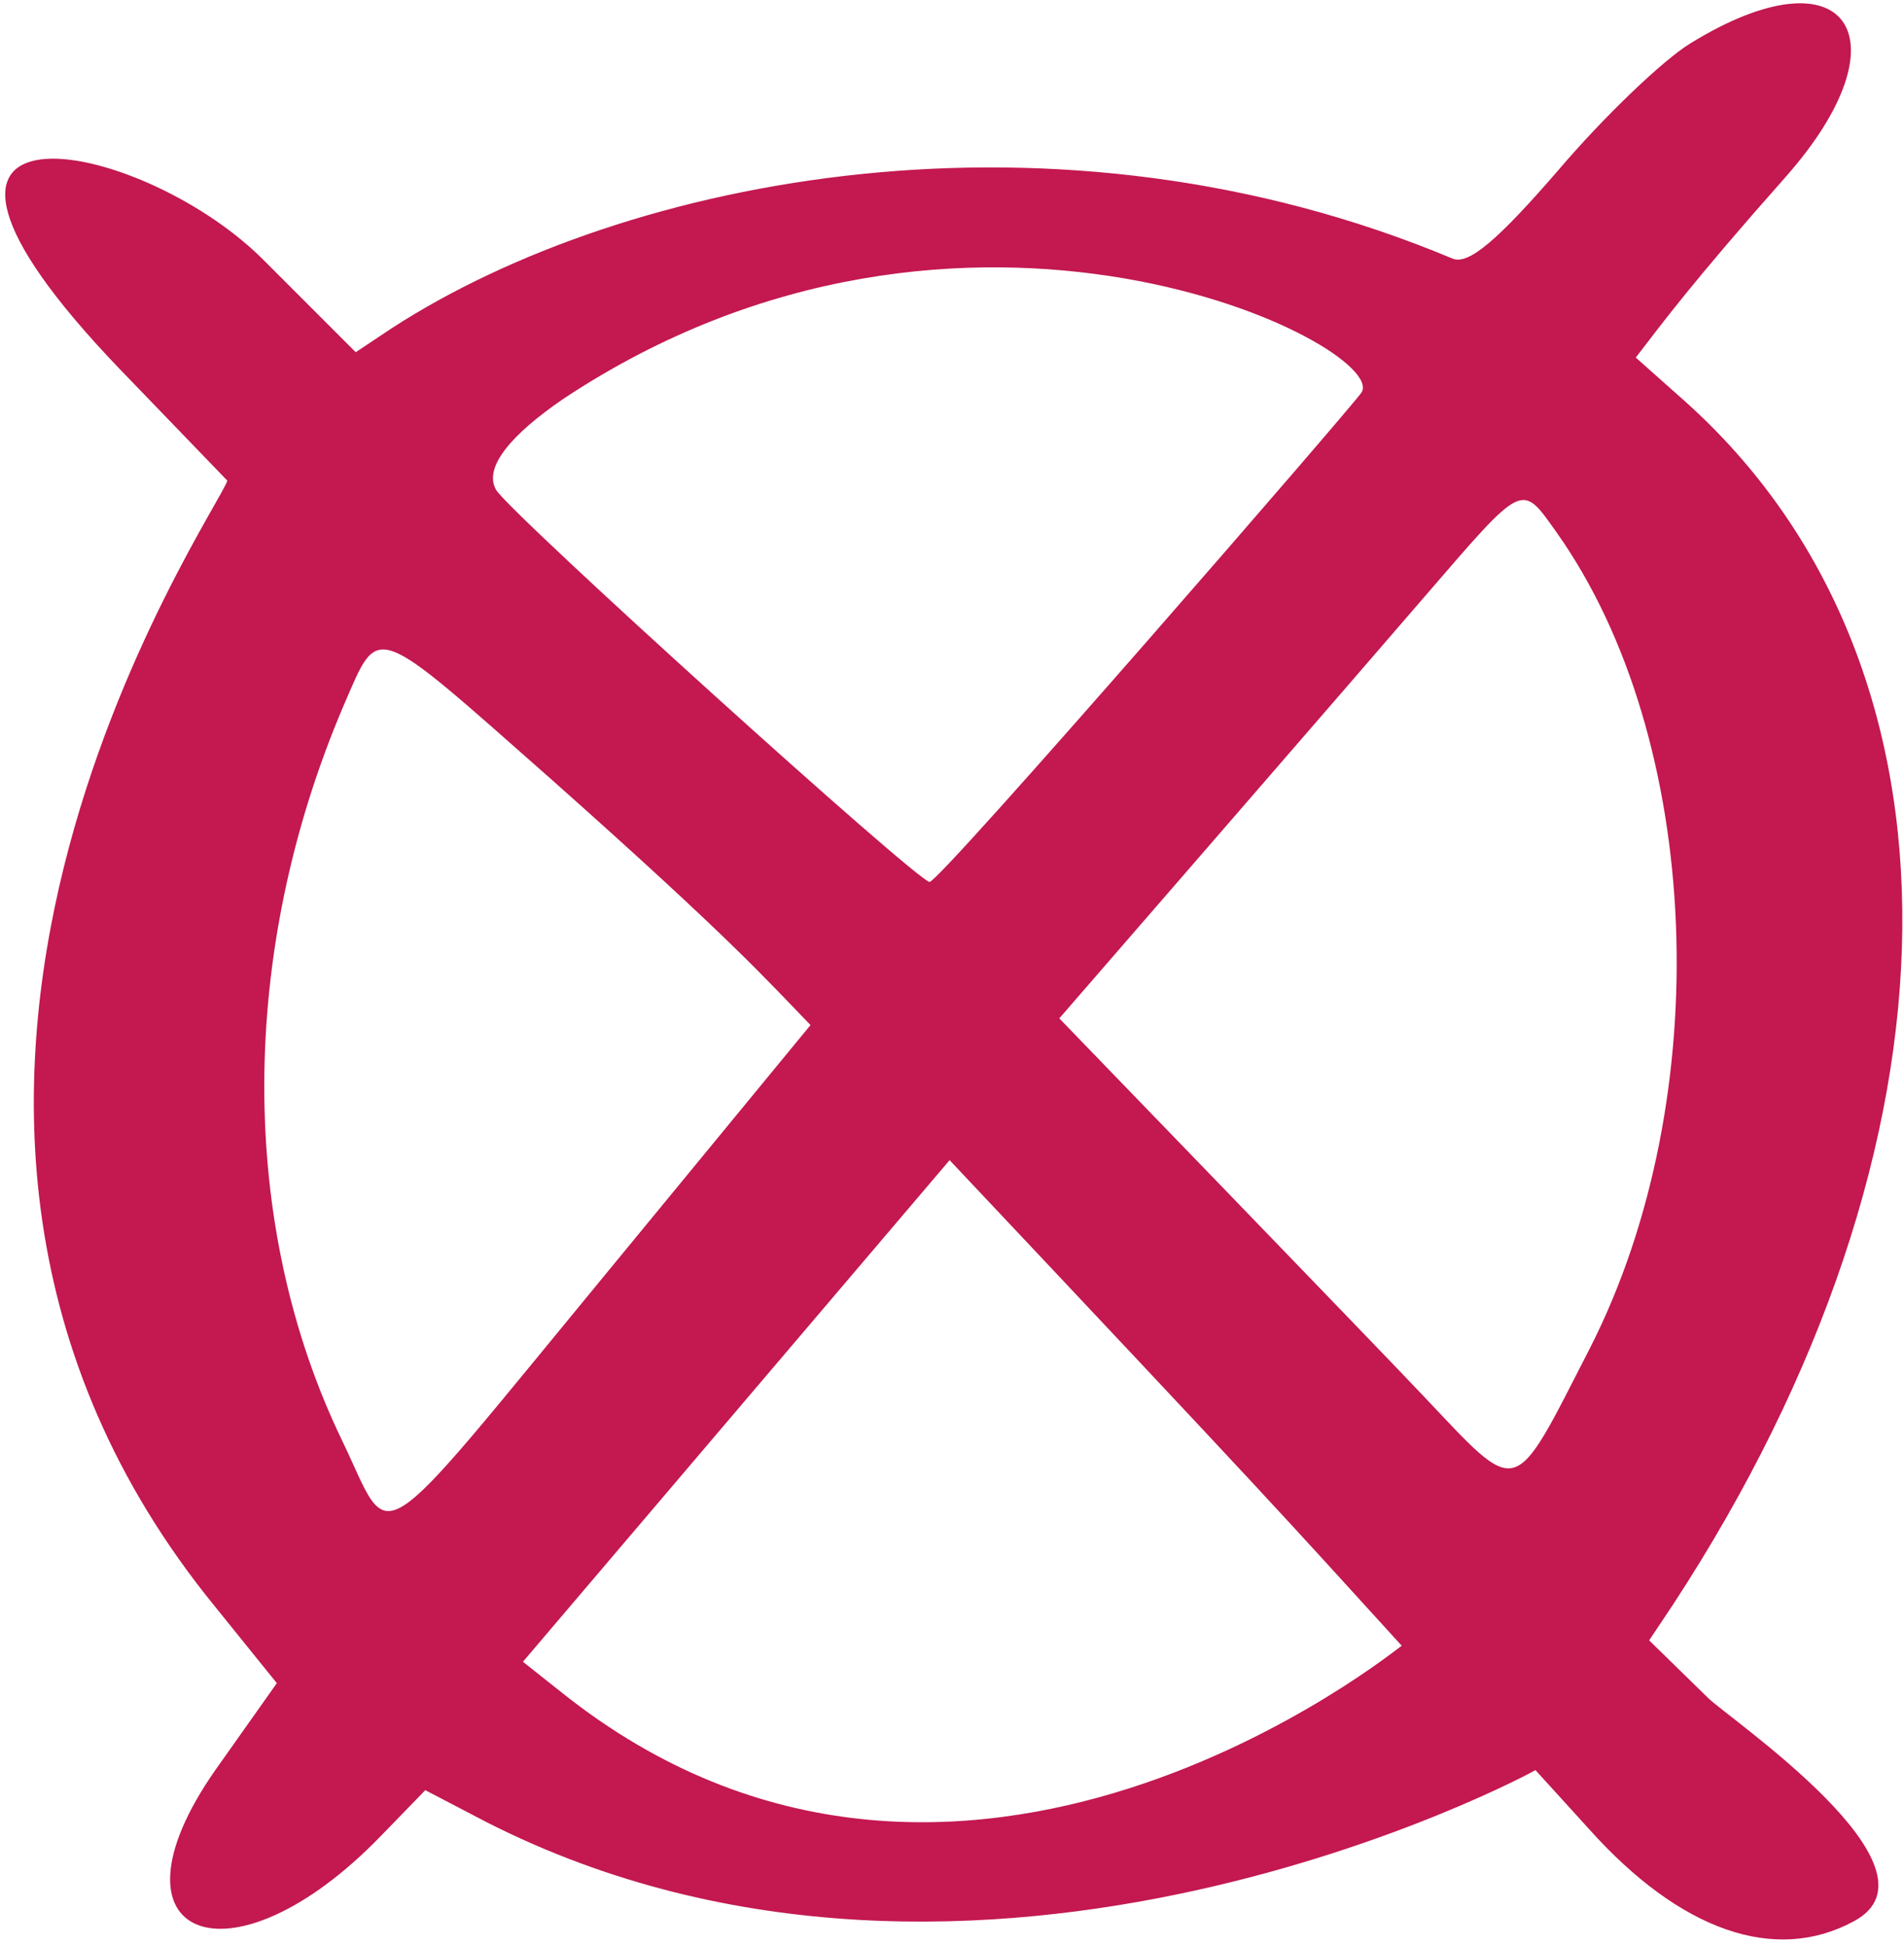 <svg width="275" height="281" viewBox="0 0 275 281" fill="none" xmlns="http://www.w3.org/2000/svg">
<path fill-rule="evenodd" clip-rule="evenodd" d="M244.18 6.244C240.317 8.562 231.625 16.87 225.056 24.597C216.363 34.643 212.112 38.313 209.794 37.347C152.611 13.392 90.599 25.37 56.597 47.393L51.381 50.871L37.858 37.347C19.698 19.381 -22.416 11.847 17.187 53.189L32.835 69.416C31.483 74.053 -28.212 159.441 31.096 232.079L39.983 243.091L31.096 255.648C14.096 279.99 33.221 287.717 55.051 265.114L61.427 258.547L70.313 263.182C141.406 299.308 221.579 255.842 221.772 255.648L229.499 264.148C242.637 278.83 256.352 283.661 267.751 277.479C281.853 269.944 249.591 248.114 246.693 245.217L238.193 236.91L241.671 231.694C285.137 165.236 285.909 95.883 243.216 57.825L236.261 51.643C240.125 46.62 244.374 40.825 257.897 25.563C275.671 5.472 266.783 -7.665 244.18 6.244ZM196.658 56.666C196.079 57.825 135.61 127.565 134.258 127.373C132.326 127.179 73.791 74.246 71.666 70.769C69.734 67.484 73.984 62.655 81.325 57.632C139.474 18.995 200.714 50.098 196.658 56.666ZM224.862 76.951C245.92 106.702 248.044 158.475 229.692 194.602C218.294 216.818 219.647 216.431 205.351 201.362C198.59 194.215 152.997 147.078 152.997 147.078C152.997 147.078 198.589 94.531 205.543 86.417C220.226 69.416 219.647 69.61 224.862 76.951ZM79.78 112.69C105.86 135.872 110.689 141.475 117.064 148.044L87.507 183.977C53.12 225.704 56.79 223.386 49.449 208.125C34.381 177.021 34.381 137.611 49.642 101.872C54.859 89.894 53.507 89.508 79.78 112.69ZM202.453 237.682C202.261 237.682 138.508 290.228 81.132 244.443L75.529 240L137.156 167.555C184.486 217.784 184.68 218.171 202.453 237.682Z" fill="#C31850"/>
</svg>
